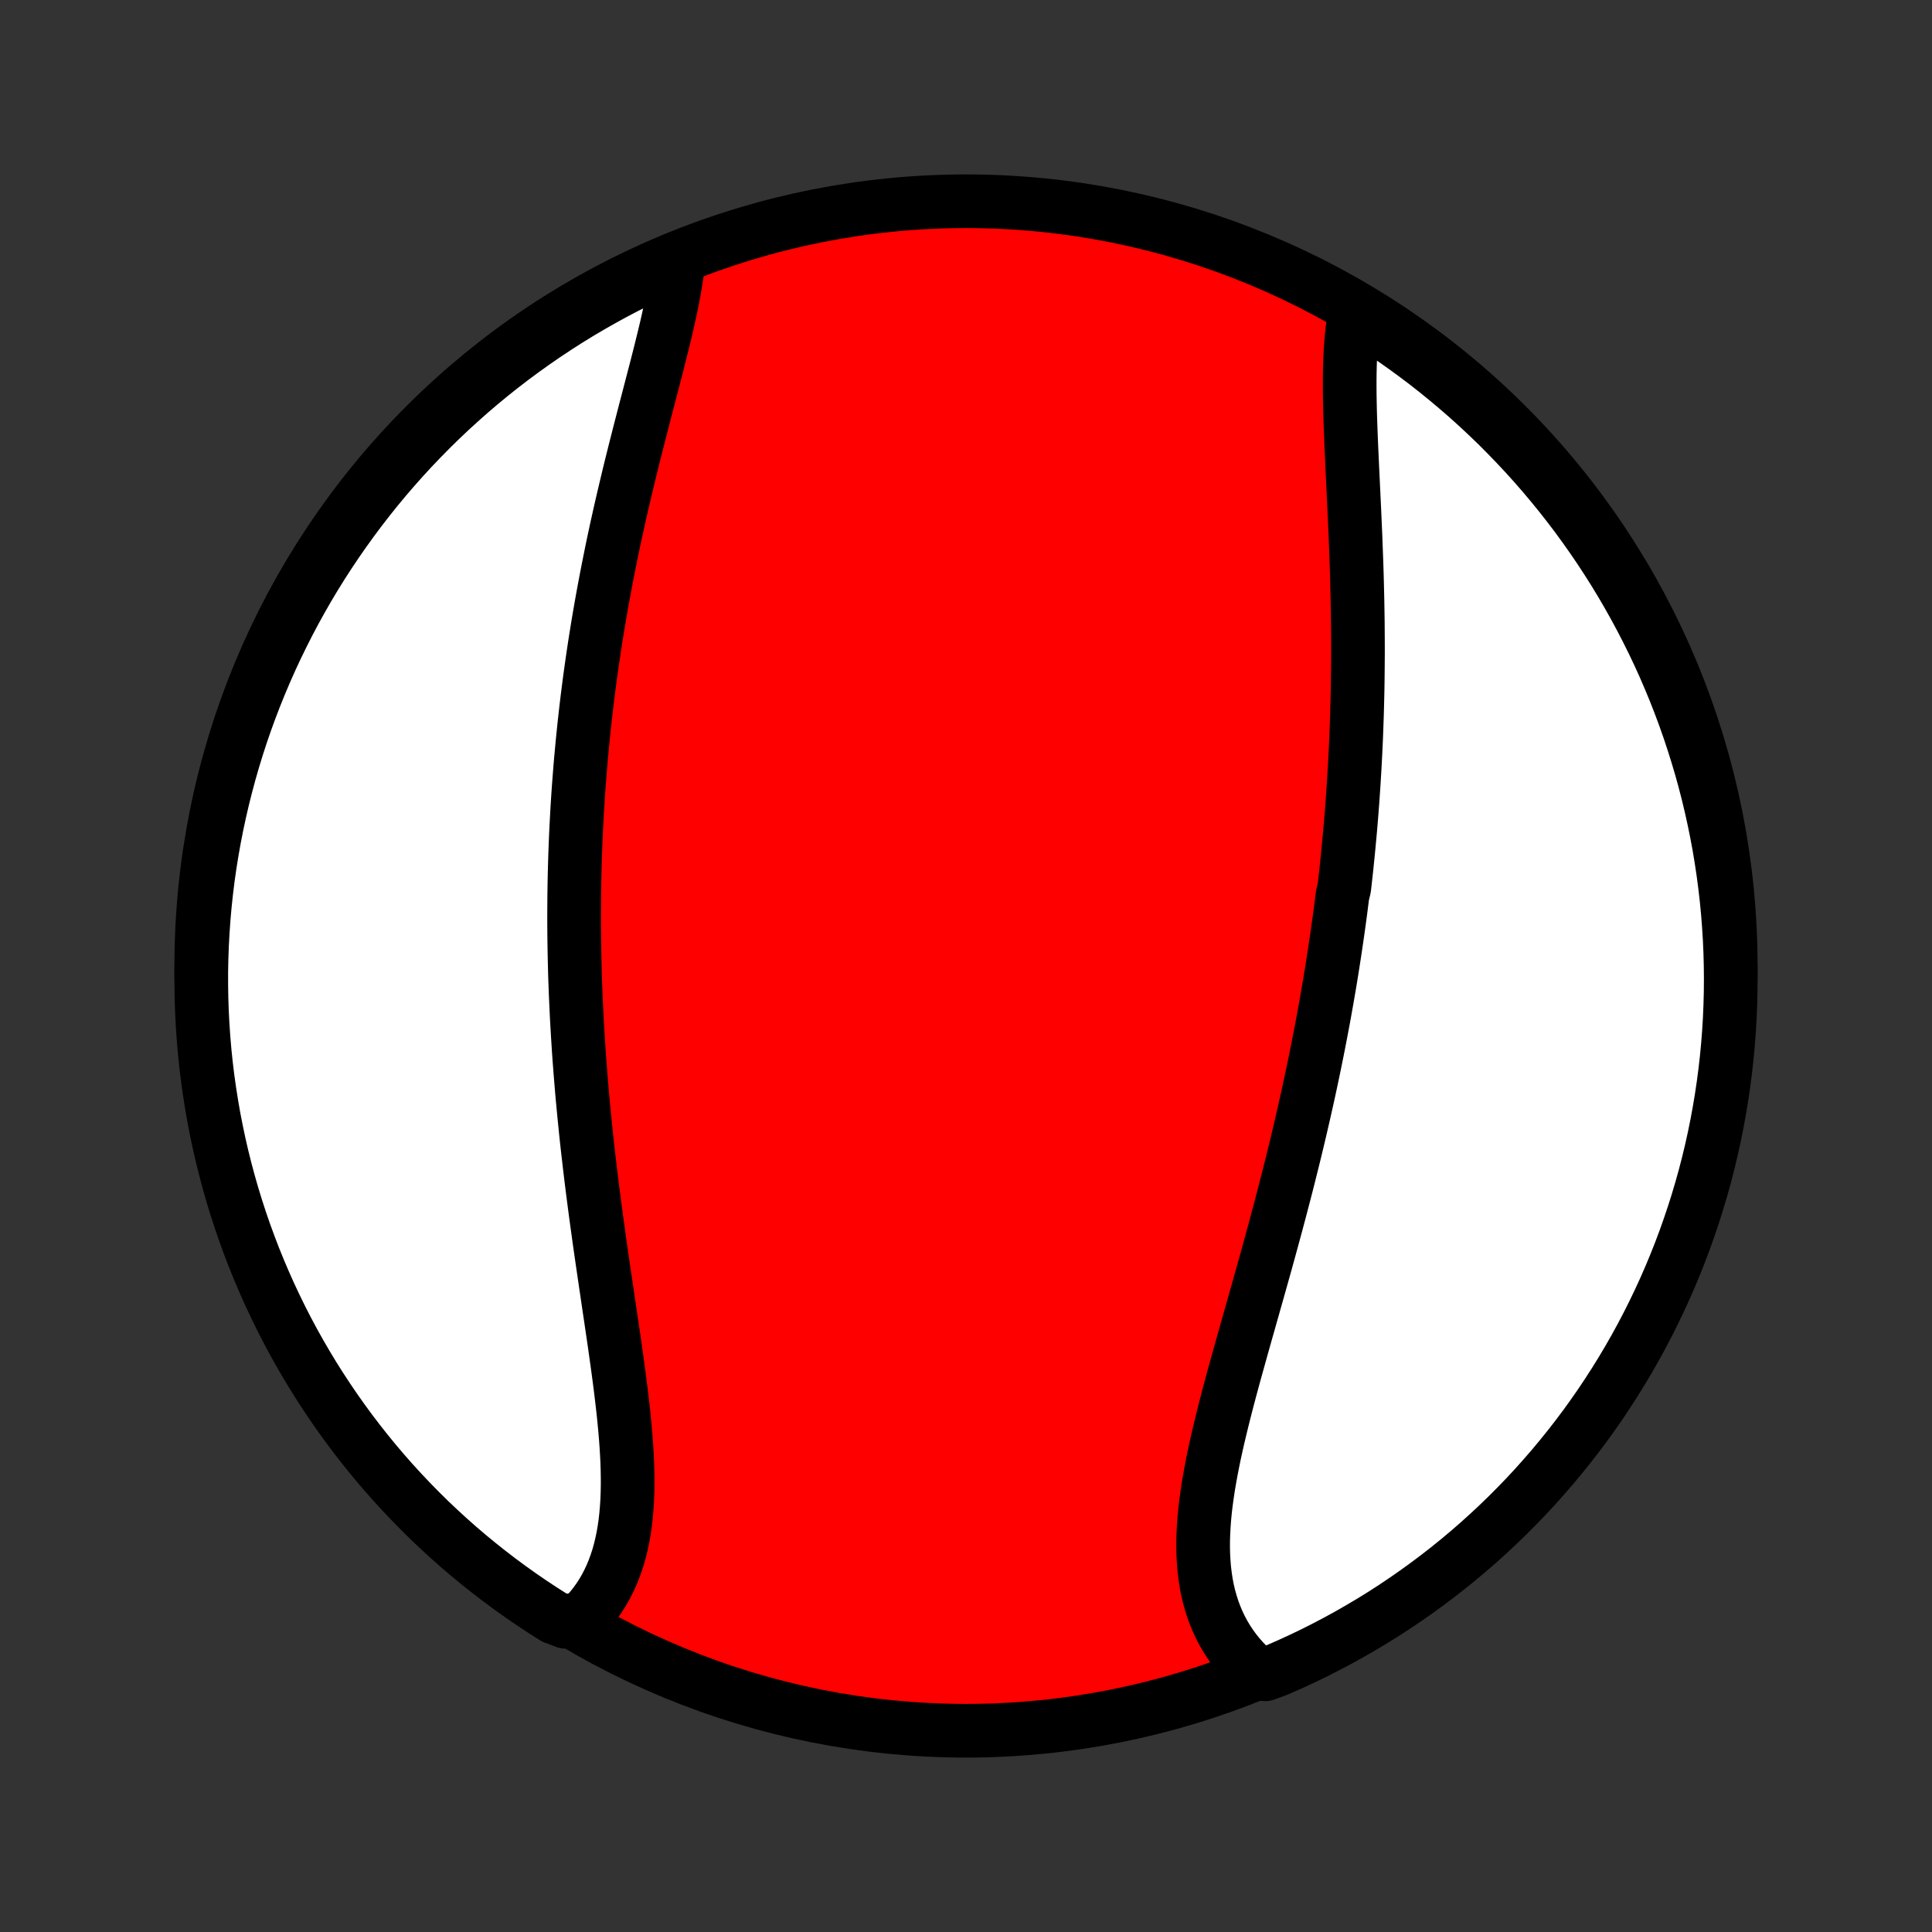 <?xml version="1.0" encoding="utf-8" standalone="no"?>
<!DOCTYPE svg PUBLIC "-//W3C//DTD SVG 1.1//EN"
  "http://www.w3.org/Graphics/SVG/1.1/DTD/svg11.dtd">
<!-- Created with matplotlib (http://matplotlib.org/) -->
<svg height="72pt" version="1.1" viewBox="0 0 72 72" width="72pt" xmlns="http://www.w3.org/2000/svg" xmlns:xlink="http://www.w3.org/1999/xlink">
 <rect x="0" y="0" width="72" height="72" fill="#333333" stroke="none"/>
 <defs>
  <style type="text/css">
*{stroke-linecap:butt;stroke-linejoin:round;}
  </style>
 </defs>
 <g id="figure_1">
  <g id="patch_1">
   <path d="
M0 72
L72 72
L72 0
L0 0
z
" style="fill:none;"/>
  </g>
  <g id="axes_1">
   <g id="PatchCollection_1">
    <defs>
     <path d="
M36 -7.5
C43.558 -7.5 50.808 -10.503 56.153 -15.848
C61.497 -21.192 64.5 -28.442 64.5 -36
C64.5 -43.558 61.497 -50.808 56.153 -56.153
C50.808 -61.497 43.558 -64.5 36 -64.5
C28.442 -64.5 21.192 -61.497 15.848 -56.153
C10.503 -50.808 7.5 -43.558 7.5 -36
C7.5 -28.442 10.503 -21.192 15.848 -15.848
C21.192 -10.503 28.442 -7.5 36 -7.5
z
" id="C0_0_a811fe30f3"/>
     <path d="
M50.508 -60.398
L50.465 -60.162
L50.427 -59.92
L50.395 -59.673
L50.369 -59.421
L50.347 -59.166
L50.33 -58.906
L50.317 -58.642
L50.308 -58.375
L50.302 -58.105
L50.299 -57.831
L50.299 -57.555
L50.301 -57.276
L50.306 -56.995
L50.312 -56.712
L50.32 -56.427
L50.33 -56.14
L50.34 -55.851
L50.352 -55.562
L50.364 -55.27
L50.378 -54.978
L50.391 -54.685
L50.405 -54.391
L50.419 -54.096
L50.433 -53.801
L50.447 -53.505
L50.461 -53.21
L50.475 -52.913
L50.488 -52.617
L50.501 -52.321
L50.514 -52.025
L50.525 -51.728
L50.536 -51.432
L50.547 -51.136
L50.557 -50.841
L50.566 -50.546
L50.574 -50.251
L50.581 -49.957
L50.588 -49.663
L50.593 -49.37
L50.598 -49.077
L50.602 -48.785
L50.604 -48.493
L50.606 -48.202
L50.607 -47.912
L50.607 -47.622
L50.605 -47.333
L50.603 -47.045
L50.6 -46.757
L50.596 -46.47
L50.591 -46.183
L50.584 -45.897
L50.577 -45.612
L50.569 -45.328
L50.559 -45.044
L50.549 -44.76
L50.538 -44.477
L50.525 -44.195
L50.512 -43.913
L50.497 -43.632
L50.482 -43.351
L50.465 -43.071
L50.448 -42.791
L50.429 -42.512
L50.41 -42.233
L50.389 -41.955
L50.368 -41.676
L50.345 -41.399
L50.322 -41.121
L50.297 -40.844
L50.271 -40.567
L50.245 -40.29
L50.217 -40.014
L50.189 -39.737
L50.159 -39.461
L50.128 -39.184
L50.097 -38.908
L50.03 -38.632
L49.995 -38.356
L49.96 -38.08
L49.923 -37.803
L49.885 -37.527
L49.846 -37.25
L49.806 -36.974
L49.765 -36.697
L49.723 -36.42
L49.68 -36.142
L49.636 -35.864
L49.591 -35.586
L49.545 -35.308
L49.497 -35.029
L49.449 -34.75
L49.399 -34.47
L49.349 -34.19
L49.297 -33.909
L49.244 -33.628
L49.19 -33.346
L49.135 -33.064
L49.079 -32.781
L49.021 -32.497
L48.963 -32.212
L48.903 -31.927
L48.843 -31.642
L48.781 -31.355
L48.718 -31.068
L48.653 -30.779
L48.588 -30.491
L48.521 -30.201
L48.454 -29.91
L48.385 -29.619
L48.315 -29.327
L48.244 -29.034
L48.172 -28.74
L48.098 -28.445
L48.024 -28.149
L47.949 -27.853
L47.872 -27.555
L47.794 -27.257
L47.716 -26.958
L47.636 -26.658
L47.556 -26.357
L47.474 -26.055
L47.392 -25.753
L47.309 -25.45
L47.225 -25.146
L47.141 -24.841
L47.055 -24.536
L46.969 -24.23
L46.883 -23.924
L46.796 -23.617
L46.709 -23.309
L46.622 -23.002
L46.535 -22.693
L46.447 -22.385
L46.36 -22.076
L46.273 -21.767
L46.187 -21.458
L46.101 -21.149
L46.015 -20.84
L45.931 -20.532
L45.848 -20.224
L45.766 -19.916
L45.686 -19.608
L45.608 -19.301
L45.532 -18.995
L45.458 -18.69
L45.386 -18.386
L45.318 -18.083
L45.252 -17.781
L45.191 -17.481
L45.133 -17.182
L45.079 -16.885
L45.029 -16.59
L44.985 -16.296
L44.945 -16.005
L44.911 -15.717
L44.883 -15.431
L44.862 -15.147
L44.847 -14.866
L44.838 -14.589
L44.837 -14.314
L44.844 -14.043
L44.859 -13.775
L44.881 -13.512
L44.913 -13.252
L44.952 -12.996
L45.001 -12.744
L45.059 -12.497
L45.127 -12.255
L45.203 -12.017
L45.29 -11.784
L45.386 -11.557
L45.491 -11.335
L45.607 -11.118
L45.732 -10.907
L45.867 -10.702
L46.011 -10.503
L46.166 -10.31
L46.329 -10.124
L46.502 -9.944
L46.684 -9.771
L47.153 -9.604
L47.609 -9.773
L48.061 -9.971
L48.51 -10.178
L48.955 -10.392
L49.396 -10.615
L49.833 -10.845
L50.266 -11.082
L50.694 -11.328
L51.118 -11.58
L51.538 -11.84
L51.952 -12.108
L52.362 -12.383
L52.767 -12.665
L53.166 -12.954
L53.561 -13.25
L53.95 -13.553
L54.334 -13.863
L54.712 -14.18
L55.084 -14.503
L55.45 -14.833
L55.811 -15.169
L56.166 -15.512
L56.514 -15.861
L56.856 -16.215
L57.192 -16.576
L57.521 -16.944
L57.844 -17.316
L58.16 -17.695
L58.47 -18.079
L58.772 -18.468
L59.068 -18.863
L59.356 -19.263
L59.638 -19.668
L59.912 -20.078
L60.179 -20.493
L60.439 -20.913
L60.691 -21.337
L60.936 -21.766
L61.173 -22.199
L61.402 -22.636
L61.624 -23.078
L61.838 -23.523
L62.044 -23.972
L62.242 -24.425
L62.432 -24.881
L62.614 -25.341
L62.788 -25.804
L62.953 -26.27
L63.111 -26.739
L63.26 -27.21
L63.401 -27.685
L63.534 -28.162
L63.658 -28.641
L63.774 -29.123
L63.881 -29.607
L63.98 -30.093
L64.07 -30.58
L64.152 -31.069
L64.225 -31.56
L64.29 -32.052
L64.346 -32.545
L64.393 -33.039
L64.432 -33.534
L64.462 -34.03
L64.483 -34.527
L64.496 -35.024
L64.5 -35.521
L64.495 -36.018
L64.482 -36.516
L64.46 -37.013
L64.429 -37.51
L64.39 -38.006
L64.342 -38.502
L64.285 -38.997
L64.22 -39.492
L64.146 -39.985
L64.064 -40.477
L63.973 -40.967
L63.873 -41.456
L63.765 -41.944
L63.649 -42.429
L63.524 -42.913
L63.391 -43.394
L63.249 -43.873
L63.099 -44.35
L62.941 -44.825
L62.775 -45.296
L62.6 -45.765
L62.418 -46.231
L62.227 -46.693
L62.029 -47.153
L61.822 -47.609
L61.608 -48.061
L61.385 -48.51
L61.155 -48.955
L60.918 -49.396
L60.672 -49.833
L60.42 -50.266
L60.16 -50.694
L59.892 -51.118
L59.617 -51.538
L59.335 -51.952
L59.046 -52.362
L58.75 -52.767
L58.447 -53.166
L58.137 -53.561
L57.82 -53.95
L57.497 -54.334
L57.167 -54.712
L56.831 -55.084
L56.488 -55.45
L56.139 -55.811
L55.785 -56.166
L55.423 -56.514
L55.056 -56.856
L54.684 -57.192
L54.305 -57.521
L53.921 -57.844
L53.532 -58.16
L53.137 -58.47
L52.737 -58.772
L52.332 -59.068
L51.922 -59.356
L51.507 -59.638
L51.087 -59.912
z
" id="C0_1_c5151e96b4"/>
     <path d="
M25.273 -62.191
L25.243 -61.939
L25.207 -61.683
L25.166 -61.423
L25.121 -61.161
L25.071 -60.895
L25.017 -60.627
L24.959 -60.356
L24.899 -60.083
L24.836 -59.807
L24.77 -59.529
L24.702 -59.25
L24.632 -58.968
L24.561 -58.685
L24.489 -58.401
L24.415 -58.115
L24.34 -57.828
L24.265 -57.539
L24.19 -57.25
L24.114 -56.96
L24.038 -56.67
L23.963 -56.378
L23.887 -56.086
L23.812 -55.794
L23.738 -55.501
L23.663 -55.208
L23.59 -54.915
L23.517 -54.622
L23.445 -54.329
L23.375 -54.035
L23.305 -53.742
L23.236 -53.449
L23.168 -53.156
L23.101 -52.863
L23.036 -52.571
L22.971 -52.279
L22.908 -51.987
L22.846 -51.695
L22.786 -51.404
L22.727 -51.113
L22.669 -50.823
L22.612 -50.533
L22.557 -50.244
L22.503 -49.955
L22.45 -49.666
L22.399 -49.378
L22.349 -49.091
L22.3 -48.804
L22.253 -48.517
L22.207 -48.231
L22.162 -47.945
L22.119 -47.66
L22.077 -47.375
L22.037 -47.091
L21.997 -46.807
L21.959 -46.523
L21.923 -46.24
L21.887 -45.957
L21.853 -45.675
L21.821 -45.393
L21.789 -45.111
L21.759 -44.829
L21.73 -44.548
L21.702 -44.267
L21.676 -43.986
L21.65 -43.705
L21.626 -43.424
L21.604 -43.144
L21.582 -42.863
L21.561 -42.583
L21.542 -42.302
L21.524 -42.022
L21.507 -41.741
L21.492 -41.461
L21.477 -41.18
L21.464 -40.899
L21.452 -40.618
L21.441 -40.337
L21.431 -40.056
L21.423 -39.774
L21.415 -39.492
L21.409 -39.209
L21.404 -38.927
L21.4 -38.644
L21.398 -38.36
L21.396 -38.076
L21.395 -37.792
L21.396 -37.507
L21.398 -37.221
L21.401 -36.935
L21.406 -36.648
L21.411 -36.361
L21.418 -36.072
L21.425 -35.783
L21.434 -35.494
L21.445 -35.203
L21.456 -34.912
L21.469 -34.62
L21.483 -34.327
L21.497 -34.033
L21.514 -33.739
L21.531 -33.443
L21.55 -33.147
L21.569 -32.849
L21.59 -32.551
L21.613 -32.251
L21.636 -31.951
L21.661 -31.649
L21.686 -31.347
L21.713 -31.043
L21.742 -30.739
L21.771 -30.433
L21.802 -30.127
L21.833 -29.819
L21.866 -29.51
L21.9 -29.201
L21.936 -28.89
L21.972 -28.578
L22.009 -28.266
L22.048 -27.952
L22.087 -27.637
L22.128 -27.322
L22.169 -27.006
L22.211 -26.689
L22.255 -26.371
L22.299 -26.052
L22.343 -25.733
L22.389 -25.413
L22.435 -25.093
L22.482 -24.772
L22.529 -24.451
L22.576 -24.129
L22.624 -23.807
L22.671 -23.485
L22.719 -23.163
L22.767 -22.841
L22.814 -22.519
L22.861 -22.198
L22.908 -21.877
L22.953 -21.556
L22.998 -21.236
L23.042 -20.917
L23.084 -20.599
L23.125 -20.282
L23.163 -19.967
L23.2 -19.653
L23.235 -19.34
L23.266 -19.029
L23.295 -18.721
L23.321 -18.414
L23.343 -18.11
L23.361 -17.809
L23.376 -17.51
L23.385 -17.215
L23.39 -16.922
L23.39 -16.633
L23.384 -16.348
L23.373 -16.066
L23.355 -15.789
L23.331 -15.515
L23.301 -15.247
L23.263 -14.983
L23.218 -14.724
L23.165 -14.47
L23.105 -14.221
L23.037 -13.978
L22.96 -13.741
L22.875 -13.509
L22.782 -13.284
L22.68 -13.065
L22.57 -12.853
L22.451 -12.647
L22.323 -12.448
L22.186 -12.256
L22.041 -12.071
L21.888 -11.894
L21.725 -11.723
L21.072 -11.561
L20.651 -11.722
L20.234 -11.986
L19.822 -12.258
L19.415 -12.537
L19.013 -12.823
L18.616 -13.116
L18.225 -13.416
L17.839 -13.723
L17.458 -14.036
L17.083 -14.356
L16.714 -14.683
L16.351 -15.017
L15.993 -15.356
L15.642 -15.703
L15.297 -16.055
L14.959 -16.413
L14.626 -16.777
L14.3 -17.148
L13.981 -17.523
L13.669 -17.905
L13.363 -18.292
L13.065 -18.684
L12.773 -19.082
L12.488 -19.485
L12.211 -19.893
L11.94 -20.306
L11.677 -20.723
L11.422 -21.145
L11.174 -21.572
L10.933 -22.003
L10.7 -22.439
L10.475 -22.878
L10.258 -23.322
L10.048 -23.769
L9.847 -24.22
L9.653 -24.675
L9.467 -25.133
L9.29 -25.595
L9.12 -26.059
L8.959 -26.527
L8.806 -26.998
L8.661 -27.471
L8.525 -27.947
L8.397 -28.425
L8.277 -28.906
L8.166 -29.389
L8.064 -29.873
L7.969 -30.36
L7.884 -30.849
L7.807 -31.338
L7.738 -31.83
L7.678 -32.323
L7.627 -32.816
L7.585 -33.311
L7.551 -33.807
L7.525 -34.303
L7.509 -34.8
L7.501 -35.297
L7.501 -35.794
L7.511 -36.292
L7.529 -36.789
L7.556 -37.286
L7.591 -37.783
L7.635 -38.279
L7.688 -38.774
L7.749 -39.269
L7.819 -39.763
L7.898 -40.255
L7.985 -40.746
L8.081 -41.236
L8.185 -41.724
L8.298 -42.211
L8.419 -42.695
L8.548 -43.177
L8.686 -43.658
L8.832 -44.136
L8.986 -44.611
L9.149 -45.084
L9.32 -45.554
L9.499 -46.021
L9.686 -46.485
L9.881 -46.946
L10.084 -47.404
L10.295 -47.858
L10.514 -48.308
L10.74 -48.755
L10.974 -49.198
L11.216 -49.637
L11.465 -50.072
L11.722 -50.502
L11.986 -50.928
L12.258 -51.349
L12.537 -51.766
L12.823 -52.178
L13.116 -52.585
L13.416 -52.987
L13.723 -53.384
L14.036 -53.775
L14.356 -54.161
L14.683 -54.542
L15.017 -54.917
L15.356 -55.286
L15.703 -55.649
L16.055 -56.007
L16.413 -56.358
L16.777 -56.703
L17.148 -57.041
L17.523 -57.374
L17.905 -57.7
L18.292 -58.019
L18.684 -58.331
L19.082 -58.637
L19.485 -58.935
L19.893 -59.227
L20.306 -59.512
L20.723 -59.789
L21.145 -60.06
L21.572 -60.323
L22.003 -60.578
L22.439 -60.826
L22.878 -61.067
L23.322 -61.3
L23.769 -61.525
L24.22 -61.742
L24.675 -61.952
z
" id="C0_2_31d734cf7a"/>
    </defs>
    <g clip-path="url(#p1bffca34e9)">
     <use style="fill:#ff0000;stroke:#000000;stroke-width:2.0;" x="0.0" xlink:href="#C0_0_a811fe30f3" y="72.0"/>
    </g>
    <g clip-path="url(#p1bffca34e9)">
     <use style="fill:#ffffff;stroke:#000000;stroke-width:2.0;" x="0.0" xlink:href="#C0_1_c5151e96b4" y="72.0"/>
    </g>
    <g clip-path="url(#p1bffca34e9)">
     <use style="fill:#ffffff;stroke:#000000;stroke-width:2.0;" x="0.0" xlink:href="#C0_2_31d734cf7a" y="72.0"/>
    </g>
   </g>
  </g>
 </g>
 <defs>
  <clipPath id="p1bffca34e9">
   <rect height="72.0" width="72.0" x="0.0" y="0.0"/>
  </clipPath>
 </defs>
</svg>
